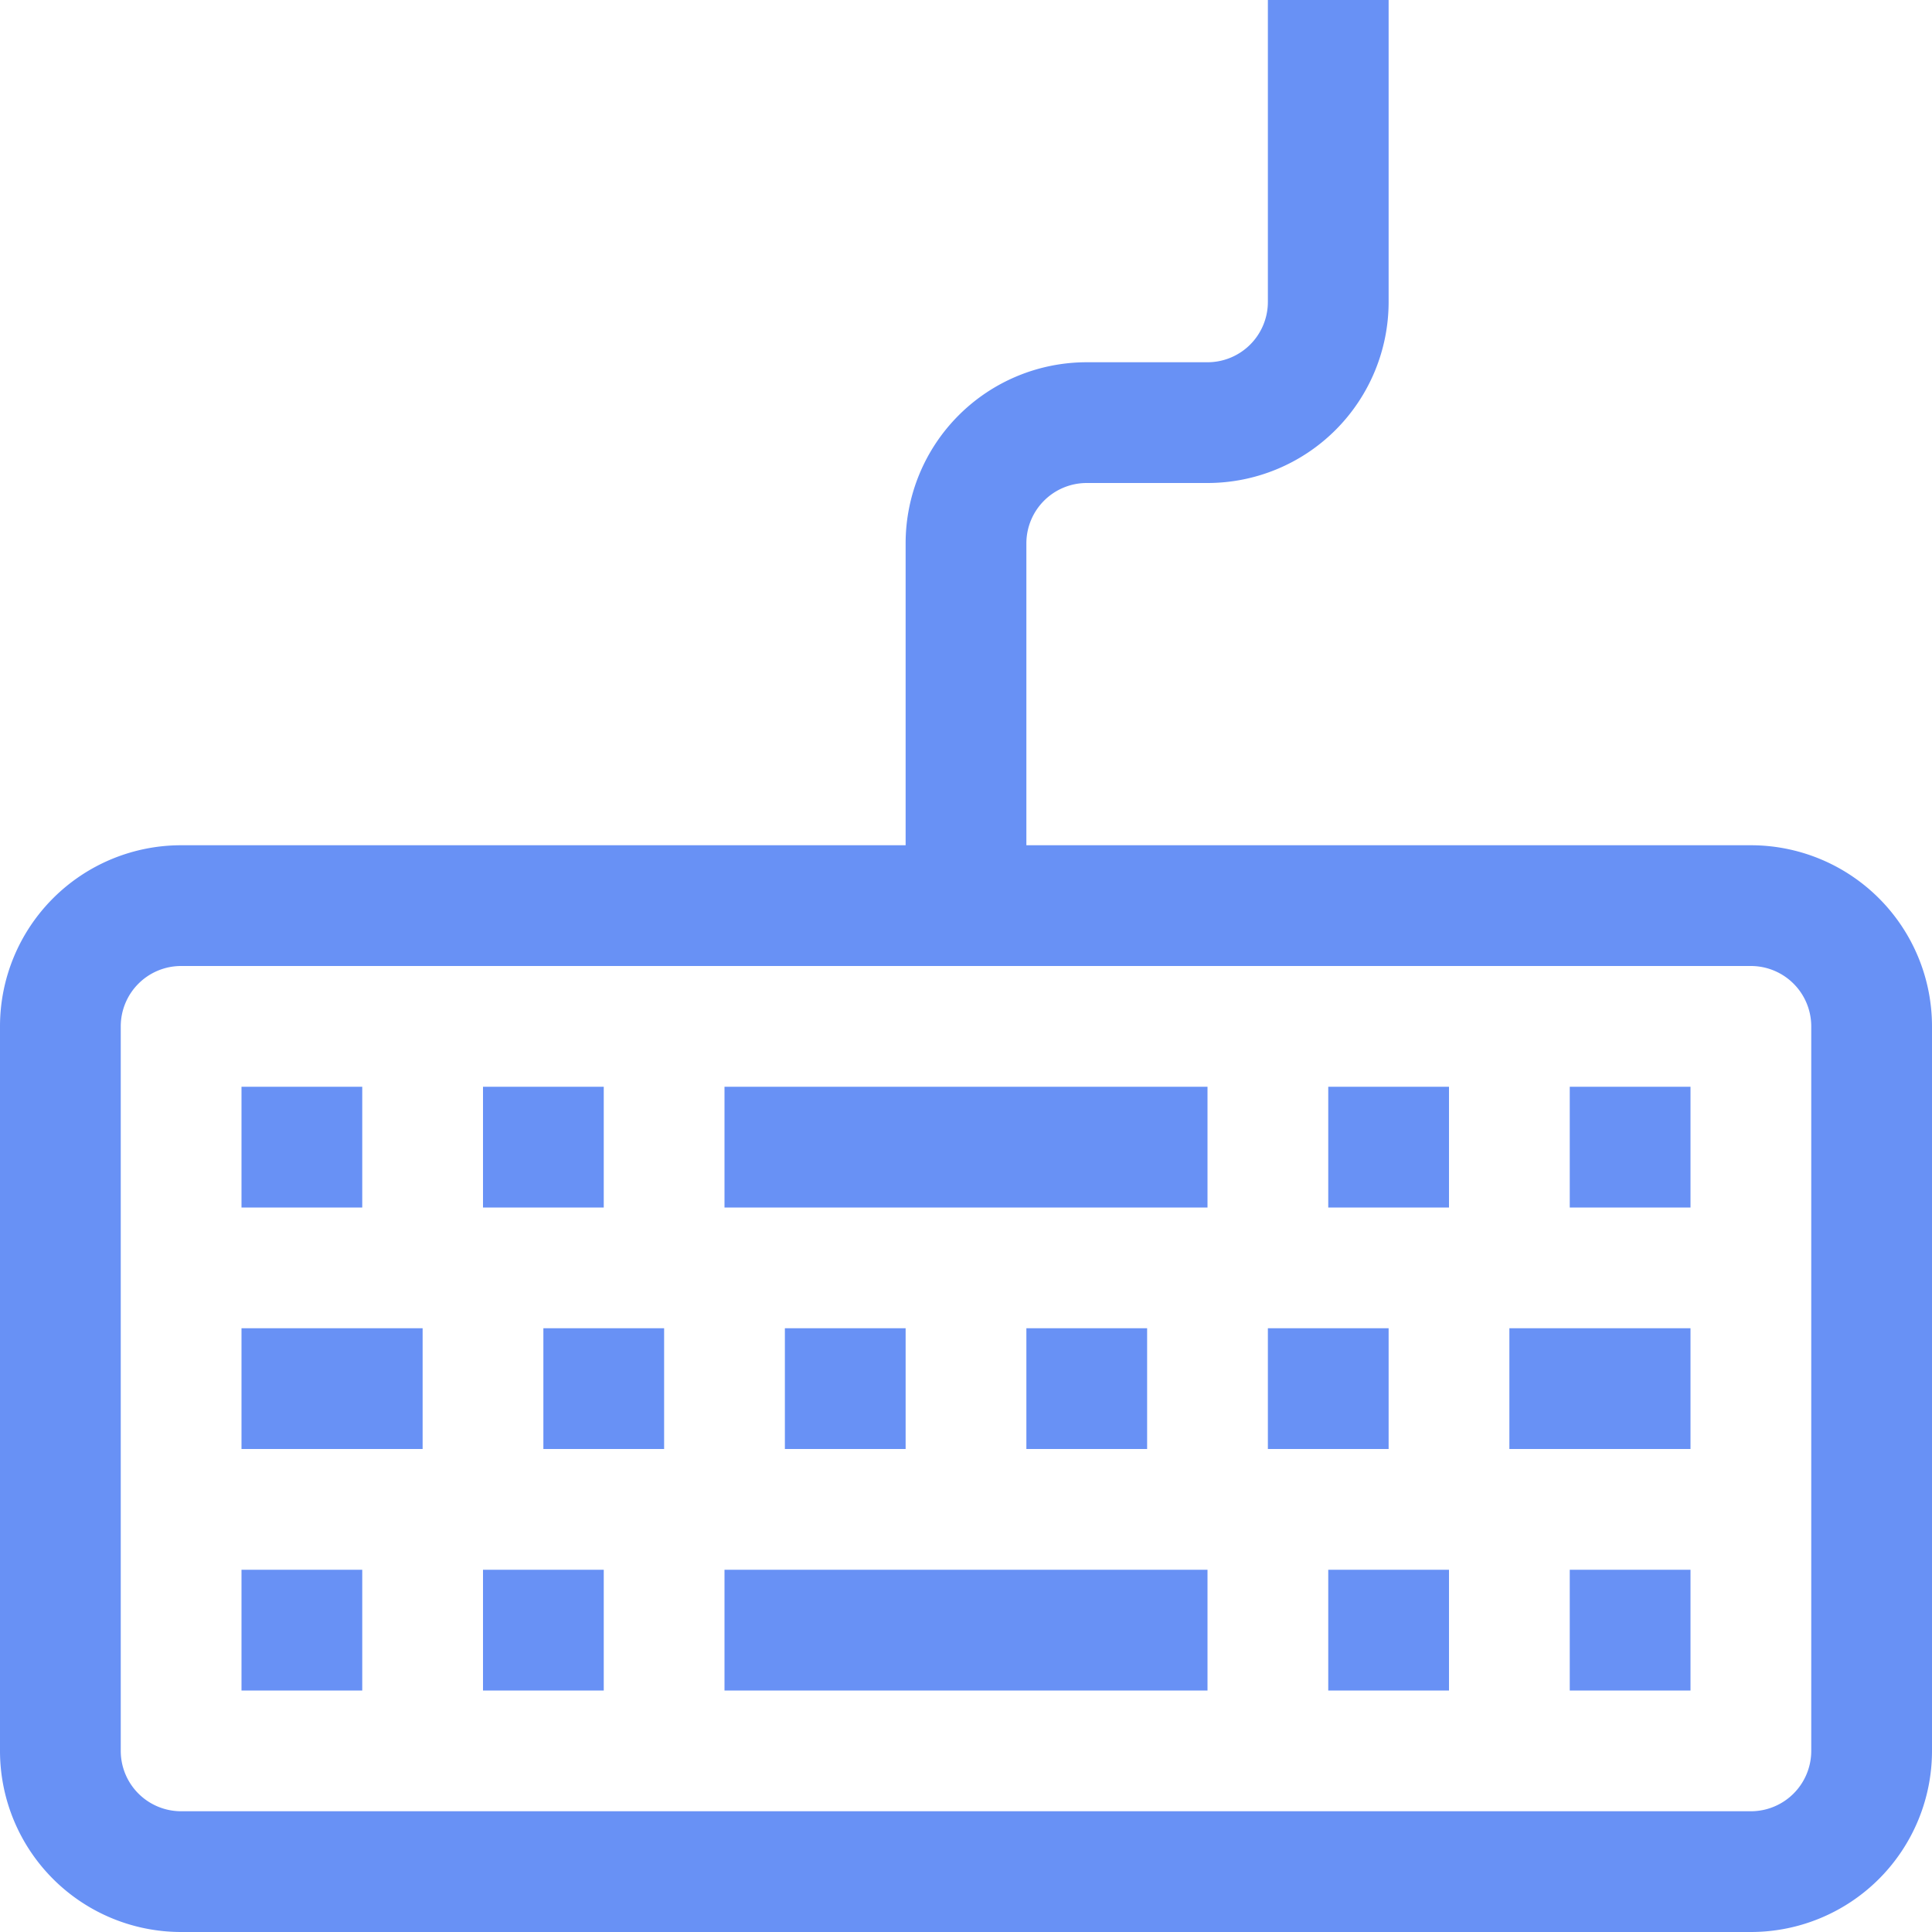 <?xml version="1.0" standalone="no"?><!DOCTYPE svg PUBLIC "-//W3C//DTD SVG 1.1//EN" "http://www.w3.org/Graphics/SVG/1.1/DTD/svg11.dtd"><svg t="1679552601000" class="icon" viewBox="0 0 1024 1024" version="1.1" xmlns="http://www.w3.org/2000/svg" p-id="3339" xmlns:xlink="http://www.w3.org/1999/xlink" width="200" height="200"><path d="M928 1024H96a96 96 0 0 1-96-96V544a96 96 0 0 1 96-96h832a96 96 0 0 1 96 96v384a96 96 0 0 1-96 96zM96 512a32 32 0 0 0-32 32v384a32 32 0 0 0 32 32h832a32 32 0 0 0 32-32V544a32 32 0 0 0-32-32z" fill="#6891f5" p-id="3340"></path><path d="M384 832h256v64h-256zM704 832h64v64h-64zM832 832h64v64h-64zM256 832h64v64H256zM128 832h64v64H128zM384 576h256v64h-256zM704 576h64v64h-64zM832 576h64v64h-64zM256 576h64v64H256zM128 576h64v64H128zM800 704h96v64h-96zM672 704h64v64h-64zM544 704h64v64h-64zM416 704h64v64h-64zM288 704h64v64H288zM128 704h96v64H128zM480 288h64v192h-64zM672 0h64v160h-64zM544 288h-64a96 96 0 0 1 96-96v64a32 32 0 0 0-32 32zM640 256V192a32 32 0 0 0 32-32h64a96 96 0 0 1-96 96zM576 192h64v64h-64z" fill="#6891f5" p-id="3341"></path></svg>